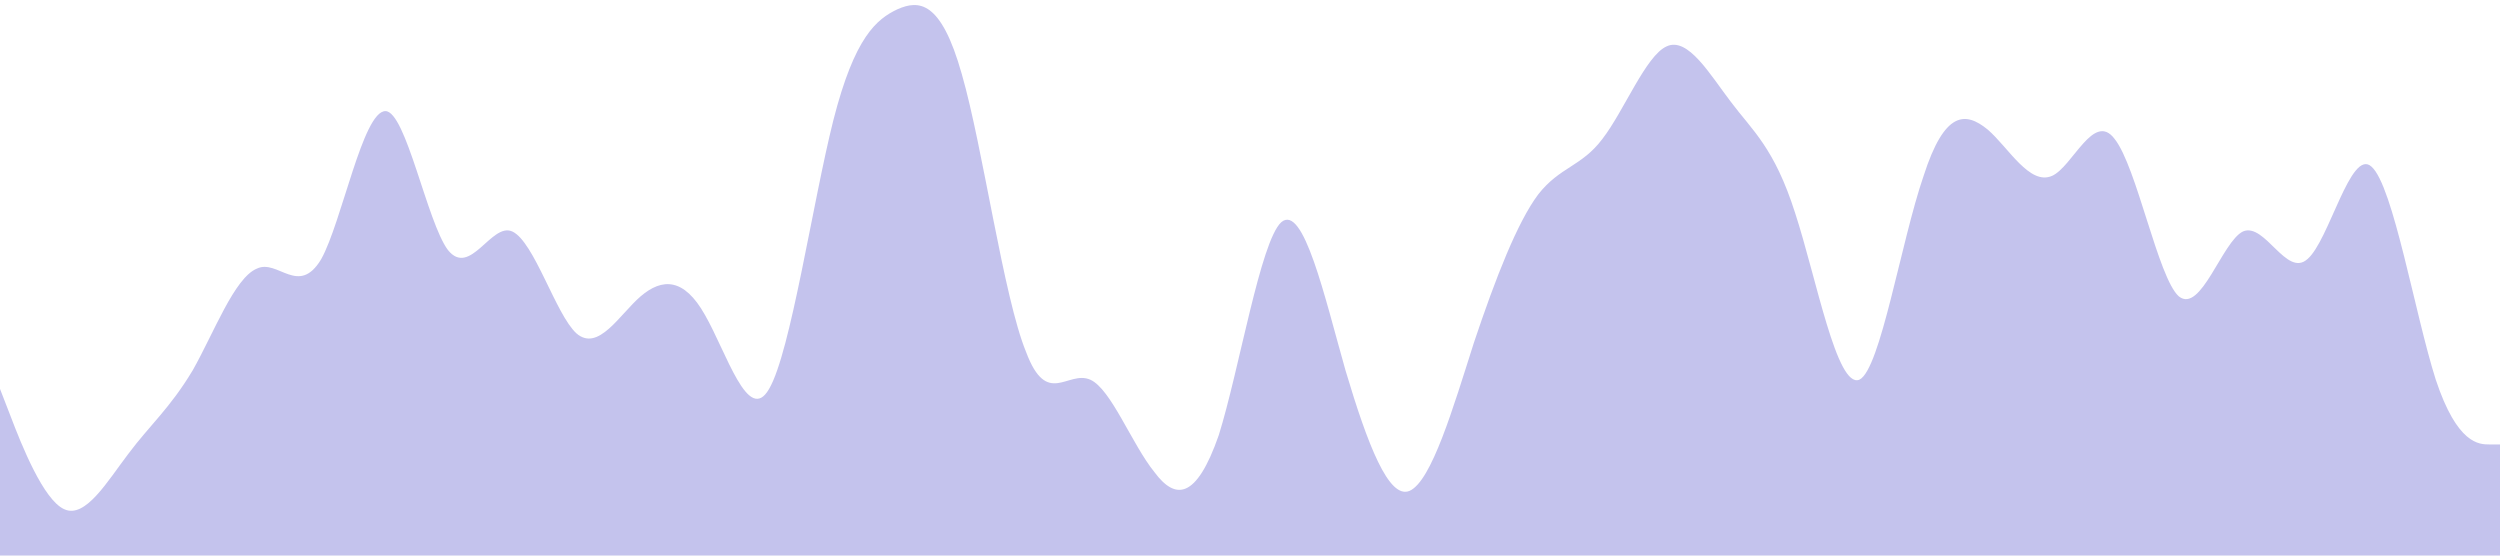 <?xml version="1.0" standalone="no"?><svg xmlns="http://www.w3.org/2000/svg" viewBox="0 0 1440 320"><path fill="#3937C1" fill-opacity="0.3" d="M0,224L6.2,240C12.3,256,25,288,37,293.3C49.2,299,62,277,74,261.3C86.2,245,98,235,111,213.3C123.1,192,135,160,148,154.7C160,149,172,171,185,149.3C196.9,128,209,64,222,64C233.8,64,246,128,258,144C270.8,160,283,128,295,133.3C307.7,139,320,181,332,192C344.6,203,357,181,369,170.7C381.5,160,394,160,406,181.3C418.5,203,431,245,443,224C455.4,203,468,117,480,69.3C492.3,21,505,11,517,5.3C529.2,0,542,0,554,42.7C566.2,85,578,171,591,202.7C603.1,235,615,213,628,218.7C640,224,652,256,665,272C676.9,288,689,288,702,250.7C713.8,213,726,139,738,128C750.8,117,763,171,775,213.3C787.7,256,800,288,812,282.7C824.6,277,837,235,849,197.3C861.5,160,874,128,886,112C898.5,96,911,96,923,80C935.4,64,948,32,960,26.7C972.3,21,985,43,997,58.7C1009.2,75,1022,85,1034,122.7C1046.2,160,1058,224,1071,218.7C1083.1,213,1095,139,1108,101.3C1120,64,1132,64,1145,74.7C1156.9,85,1169,107,1182,101.3C1193.8,96,1206,64,1218,80C1230.8,96,1243,160,1255,170.7C1267.7,181,1280,139,1292,133.3C1304.6,128,1317,160,1329,149.3C1341.5,139,1354,85,1366,96C1378.5,107,1391,181,1403,218.7C1415.4,256,1428,256,1434,256L1440,256L1440,320L1433.8,320C1427.7,320,1415,320,1403,320C1390.8,320,1378,320,1366,320C1353.8,320,1342,320,1329,320C1316.9,320,1305,320,1292,320C1280,320,1268,320,1255,320C1243.1,320,1231,320,1218,320C1206.2,320,1194,320,1182,320C1169.2,320,1157,320,1145,320C1132.3,320,1120,320,1108,320C1095.4,320,1083,320,1071,320C1058.5,320,1046,320,1034,320C1021.5,320,1009,320,997,320C984.6,320,972,320,960,320C947.7,320,935,320,923,320C910.8,320,898,320,886,320C873.8,320,862,320,849,320C836.9,320,825,320,812,320C800,320,788,320,775,320C763.1,320,751,320,738,320C726.2,320,714,320,702,320C689.2,320,677,320,665,320C652.3,320,640,320,628,320C615.4,320,603,320,591,320C578.5,320,566,320,554,320C541.5,320,529,320,517,320C504.6,320,492,320,480,320C467.7,320,455,320,443,320C430.8,320,418,320,406,320C393.8,320,382,320,369,320C356.9,320,345,320,332,320C320,320,308,320,295,320C283.1,320,271,320,258,320C246.2,320,234,320,222,320C209.2,320,197,320,185,320C172.3,320,160,320,148,320C135.4,320,123,320,111,320C98.5,320,86,320,74,320C61.5,320,49,320,37,320C24.6,320,12,320,6,320L0,320Z"></path></svg>